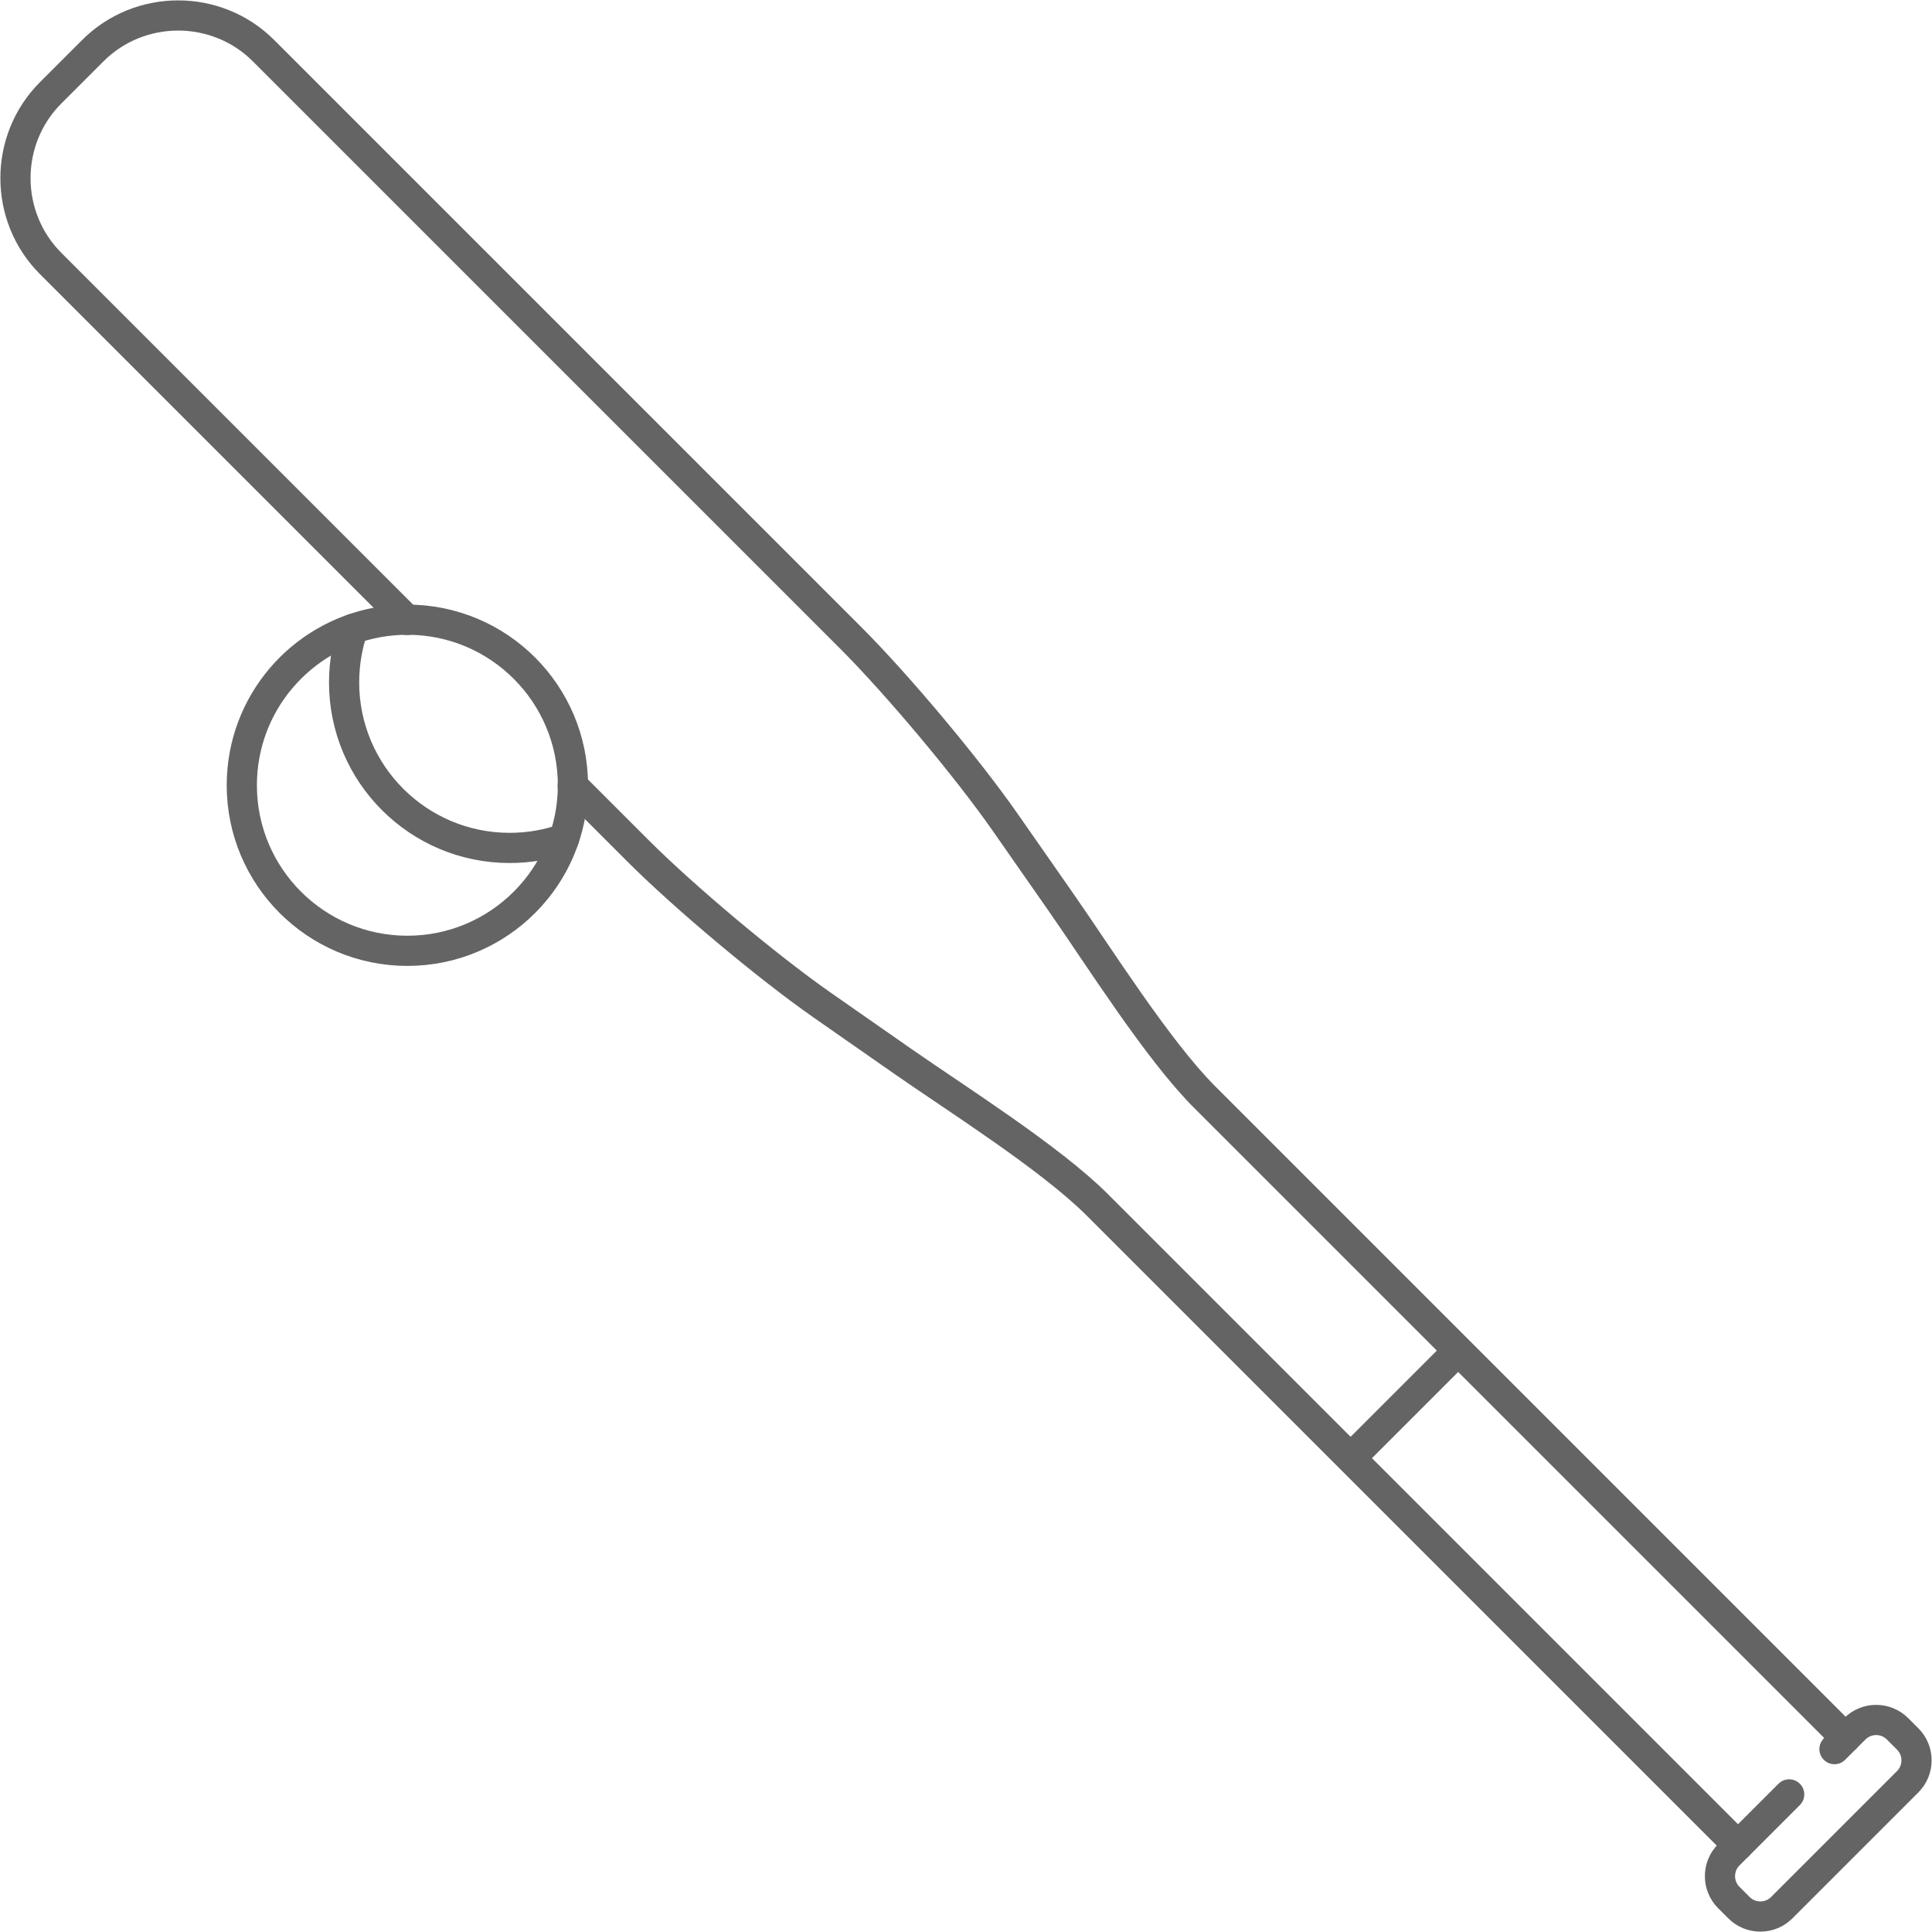 <?xml version="1.0" encoding="utf-8"?>
<!-- Generator: Adobe Illustrator 16.0.0, SVG Export Plug-In . SVG Version: 6.00 Build 0)  -->
<!DOCTYPE svg PUBLIC "-//W3C//DTD SVG 1.1//EN" "http://www.w3.org/Graphics/SVG/1.1/DTD/svg11.dtd">
<svg version="1.1" id="Layer_1" xmlns="http://www.w3.org/2000/svg" xmlns:xlink="http://www.w3.org/1999/xlink" x="0px" y="0px"
	 width="128px" height="128px" viewBox="0 0 128 128" enable-background="new 0 0 128 128" xml:space="preserve">
<g>
	<path fill="none" stroke="#646464" stroke-width="2" stroke-linecap="round" stroke-linejoin="round" stroke-miterlimit="10" d="
		M37.958,52.025c0,6.058-4.911,10.969-10.969,10.969S16.02,58.083,16.02,52.025c0-0.691,0.064-1.367,0.186-2.022
		c0.949-5.092,5.416-8.947,10.783-8.947C33.047,41.056,37.958,45.967,37.958,52.025z"/>
	<path fill="none" stroke="#646464" stroke-width="2" stroke-linecap="round" stroke-linejoin="round" stroke-miterlimit="10" d="
		M37.37,55.572c-1.129,0.393-2.341,0.605-3.604,0.605c-6.058,0-10.969-4.911-10.969-10.969c0-0.691,0.064-1.367,0.186-2.022
		c0.097-0.522,0.231-1.031,0.399-1.523"/>
	<g>
		<path fill="none" stroke="#646464" stroke-width="2" stroke-linecap="round" stroke-linejoin="round" stroke-miterlimit="10" d="
			M26.971,41.073L3.358,17.46c-3.111-3.111-3.111-8.202,0-11.313l2.789-2.788c3.111-3.111,8.202-3.111,11.313,0L56.352,42.25
			c3.111,3.111,7.717,8.609,10.235,12.217l3.704,5.308c2.518,3.608,6.42,9.81,9.531,12.921l42.452,42.452"/>
		<path fill="none" stroke="#646464" stroke-width="2" stroke-linecap="round" stroke-linejoin="round" stroke-miterlimit="10" d="
			M115.148,122.273L72.696,79.822c-3.111-3.111-9.312-7.013-12.921-9.531l-5.308-3.704c-3.608-2.518-9.106-7.124-12.217-10.235
			l-4.306-4.306"/>
		<path fill="none" stroke="#646464" stroke-width="2" stroke-linecap="round" stroke-linejoin="round" stroke-miterlimit="10" d="
			M121.538,115.884l1.348-1.348c0.778-0.778,2.051-0.778,2.828,0l0.678,0.677c0.778,0.778,0.778,2.051,0,2.829l-8.35,8.35
			c-0.778,0.778-2.05,0.778-2.828,0l-0.678-0.678c-0.778-0.778-0.778-2.051,0-2.829l4.002-4.001"/>
	</g>
	
		<line fill="none" stroke="#646464" stroke-width="2" stroke-linecap="round" stroke-linejoin="round" stroke-miterlimit="10" x1="89.955" y1="96.134" x2="96.205" y2="89.884"/>
</g>
</svg>
